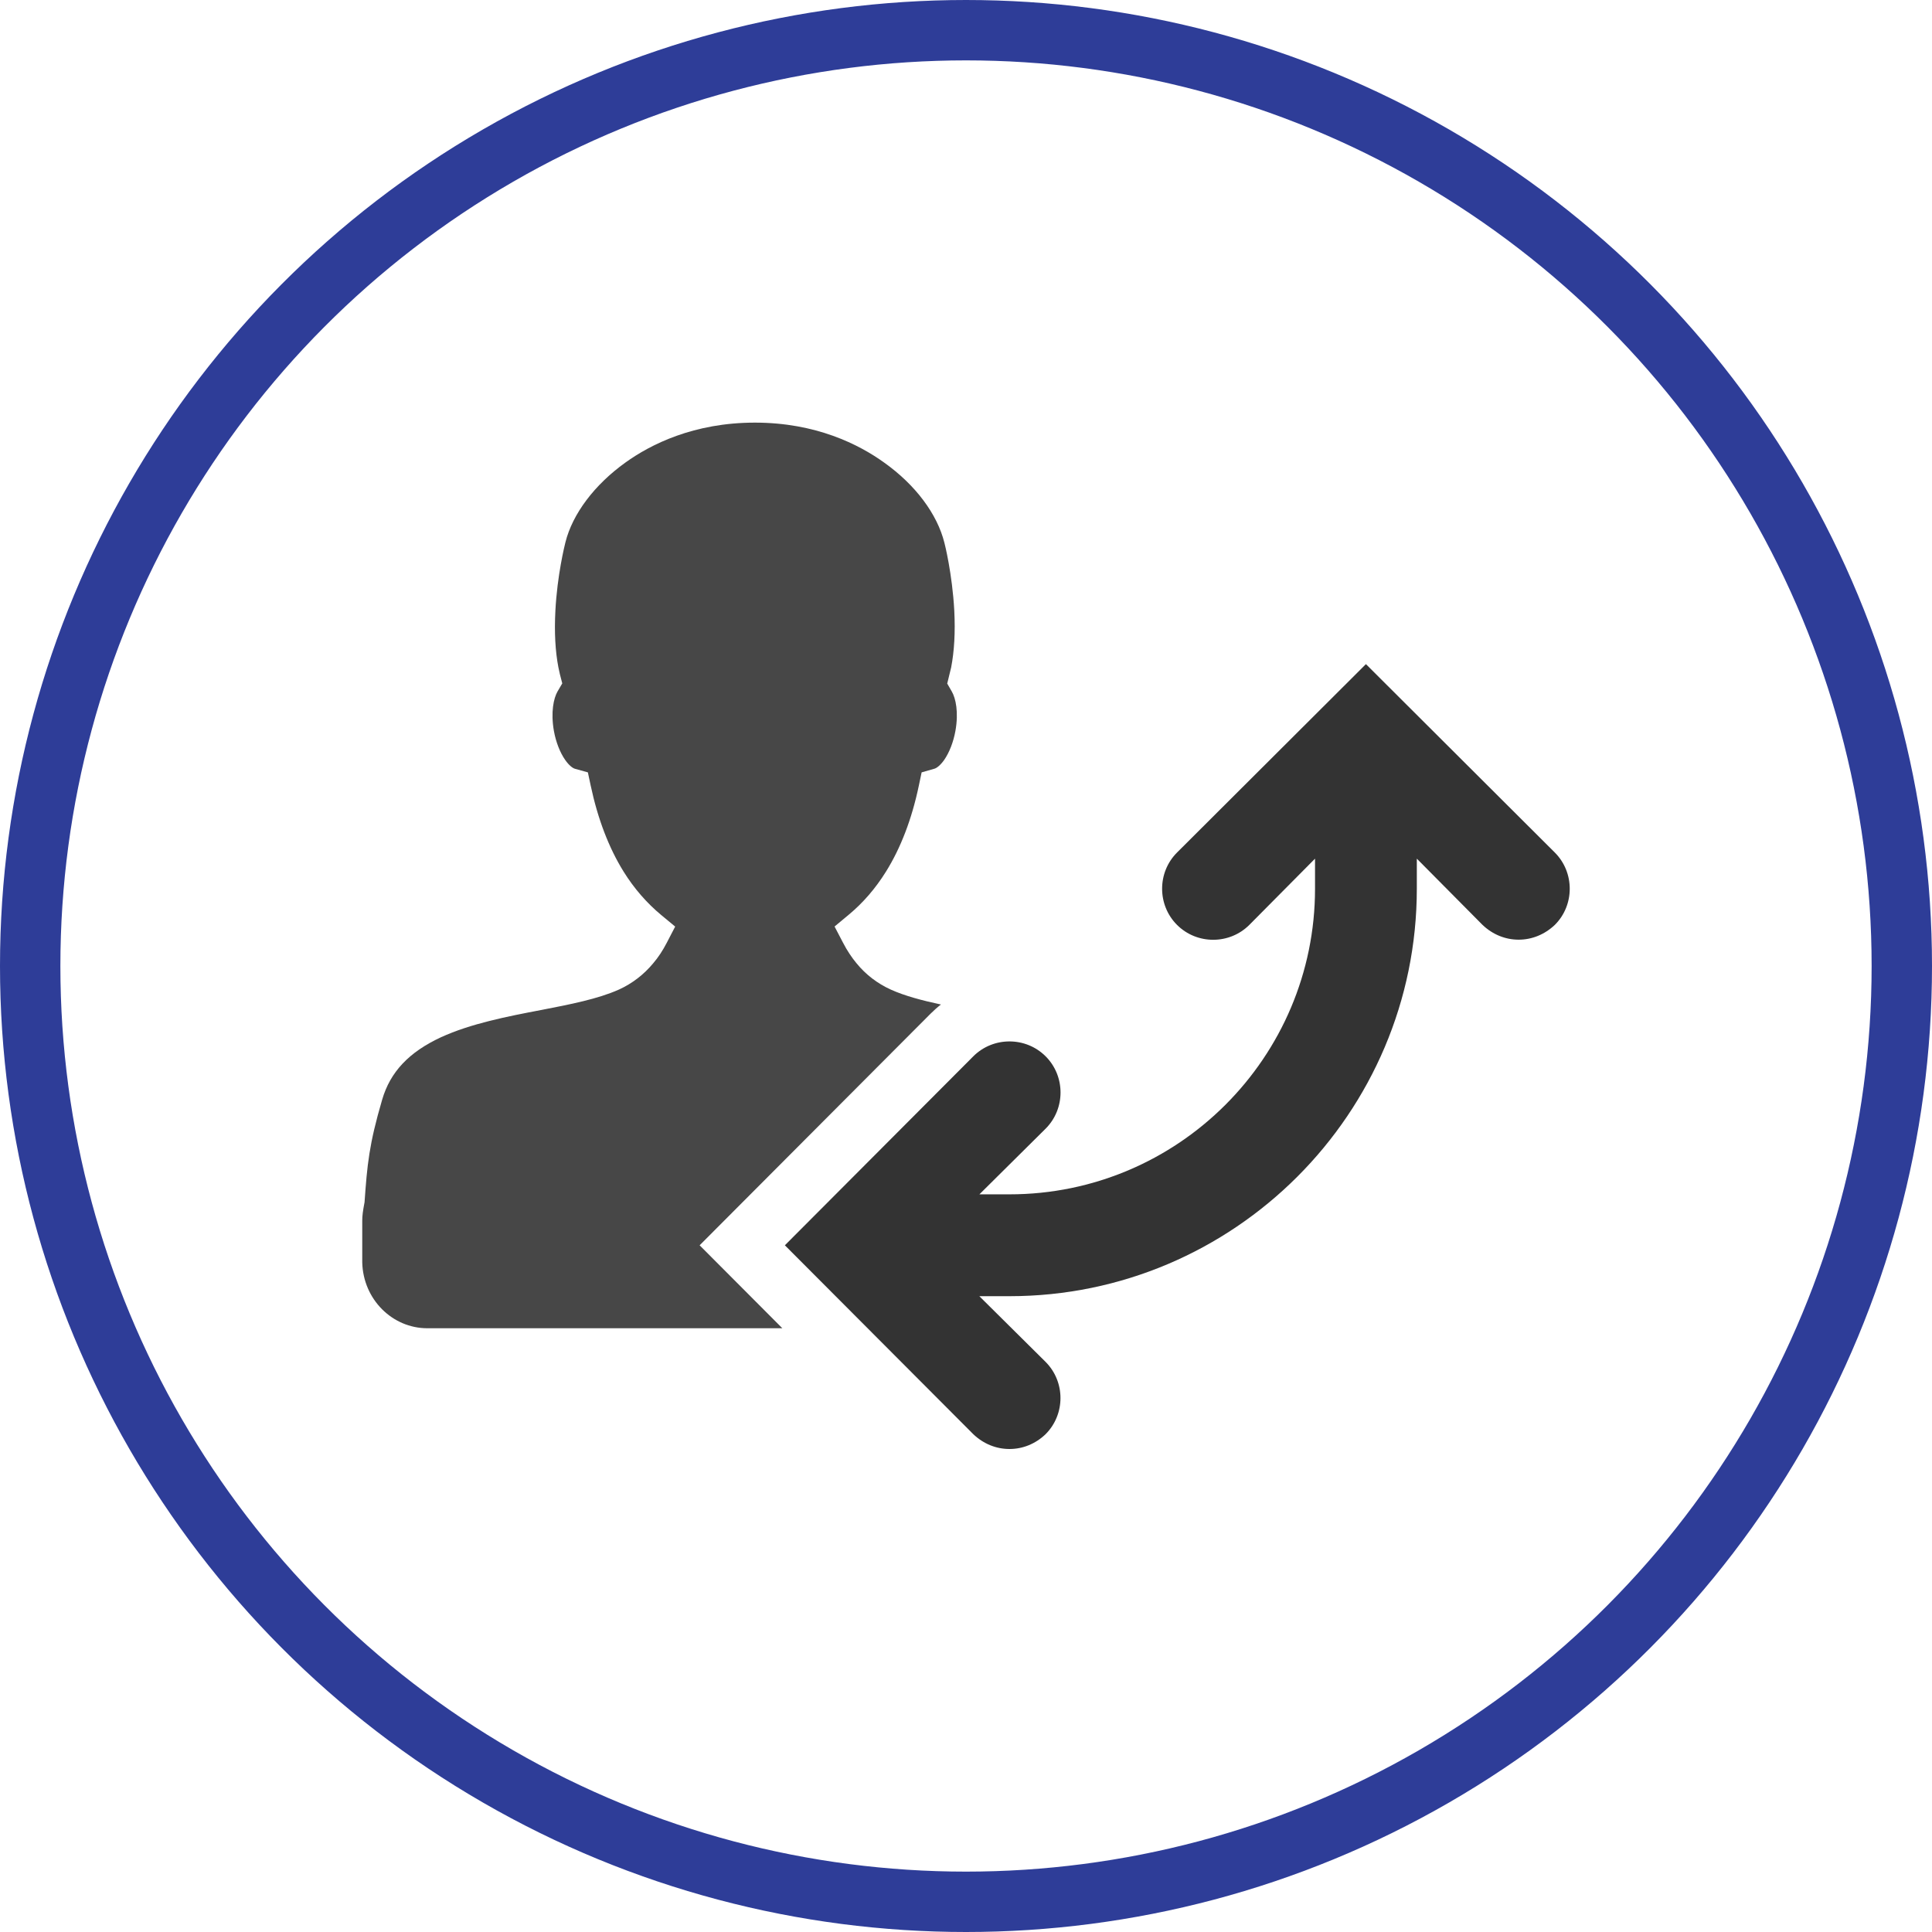 <svg version="1.1" xmlns="http://www.w3.org/2000/svg" xmlns:xlink="http://www.w3.org/1999/xlink" x="0px" y="0px" viewBox="0 0 32 32" style="enable-background:new 0 0 32 32;" xml:space="preserve"><circle cx="16" cy="16" r="14" fill="none" stroke="none"/><g><path d="M25.753,15.319c-0.169,0.16-0.38,0.245-0.599,0.245s-0.43-0.084-0.599-0.245l-1.088-1.097v0.498
		c0,3.72-3.028,6.749-6.748,6.749h-0.498l1.097,1.088c0.329,0.329,0.329,0.869,0,1.198C17.15,23.916,16.939,24,16.72,24
		s-0.43-0.084-0.599-0.245L13,20.626l3.121-3.13c0.329-0.329,0.869-0.329,1.198,0c0.329,0.329,0.329,0.869,0,1.198l-1.097,1.088
		h0.498c2.792,0,5.061-2.269,5.061-5.062v-0.498l-1.088,1.097c-0.329,0.329-0.869,0.329-1.198,0c-0.329-0.329-0.329-0.869,0-1.198
		L22.624,11l3.129,3.121C26.082,14.45,26.082,14.991,25.753,15.319z" fill="#333333"/><path d="M12.504,7c-1.011,0-1.725,0.359-2.145,0.661C9.846,8.029,9.483,8.511,9.365,8.983
		C9.351,9.039,9.23,9.525,9.199,10.115c-0.019,0.356-0.002,0.671,0.05,0.939c0.008,0.042,0.016,0.079,0.025,0.115l0.039,0.15
		l-0.078,0.133c-0.065,0.112-0.115,0.343-0.061,0.653c0.033,0.185,0.102,0.361,0.188,0.483c0.064,0.092,0.125,0.135,0.16,0.145
		l0.215,0.06l0.047,0.22c0.117,0.55,0.3,1.03,0.545,1.424c0.174,0.28,0.385,0.521,0.622,0.718l0.232,0.192l-0.139,0.268
		c-0.066,0.127-0.14,0.241-0.225,0.34c-0.157,0.189-0.348,0.335-0.567,0.435c-0.348,0.156-0.808,0.246-1.295,0.34h0l-0.001,0
		c-0.544,0.104-1.158,0.223-1.654,0.451c-0.529,0.246-0.838,0.574-0.972,1.032c-0.218,0.744-0.248,1.077-0.292,1.7
		C6.01,20.059,6,20.139,6,20.214v0.698C6.016,21.522,6.498,22,7.078,22h5.88l-0.666-0.668l-0.704-0.706l0.704-0.706l3.121-3.13
		l0.001-0.001c0.054-0.054,0.111-0.105,0.171-0.151c-0.311-0.067-0.597-0.142-0.83-0.247c-0.222-0.101-0.414-0.247-0.569-0.437
		c-0.079-0.095-0.156-0.21-0.223-0.34l-0.14-0.268l0.232-0.193c0.237-0.196,0.446-0.437,0.62-0.717
		c0.244-0.391,0.428-0.871,0.544-1.424l0.046-0.219l0.213-0.061c0.035-0.01,0.096-0.054,0.16-0.144
		c0.086-0.124,0.154-0.299,0.187-0.483c0.055-0.308,0.005-0.539-0.06-0.651l-0.076-0.132l0.065-0.267
		c0.052-0.269,0.07-0.585,0.052-0.939c-0.033-0.615-0.161-1.118-0.163-1.123c-0.119-0.48-0.481-0.962-0.994-1.328
		C14.227,7.36,13.513,7,12.504,7z" opacity="0.9" fill-rule="evenodd" clip-rule="evenodd" fill="#333333" enable-background="new"/></g><circle cx="16" cy="16" r="15.5" fill="none" stroke="#2e3d98"/></svg>